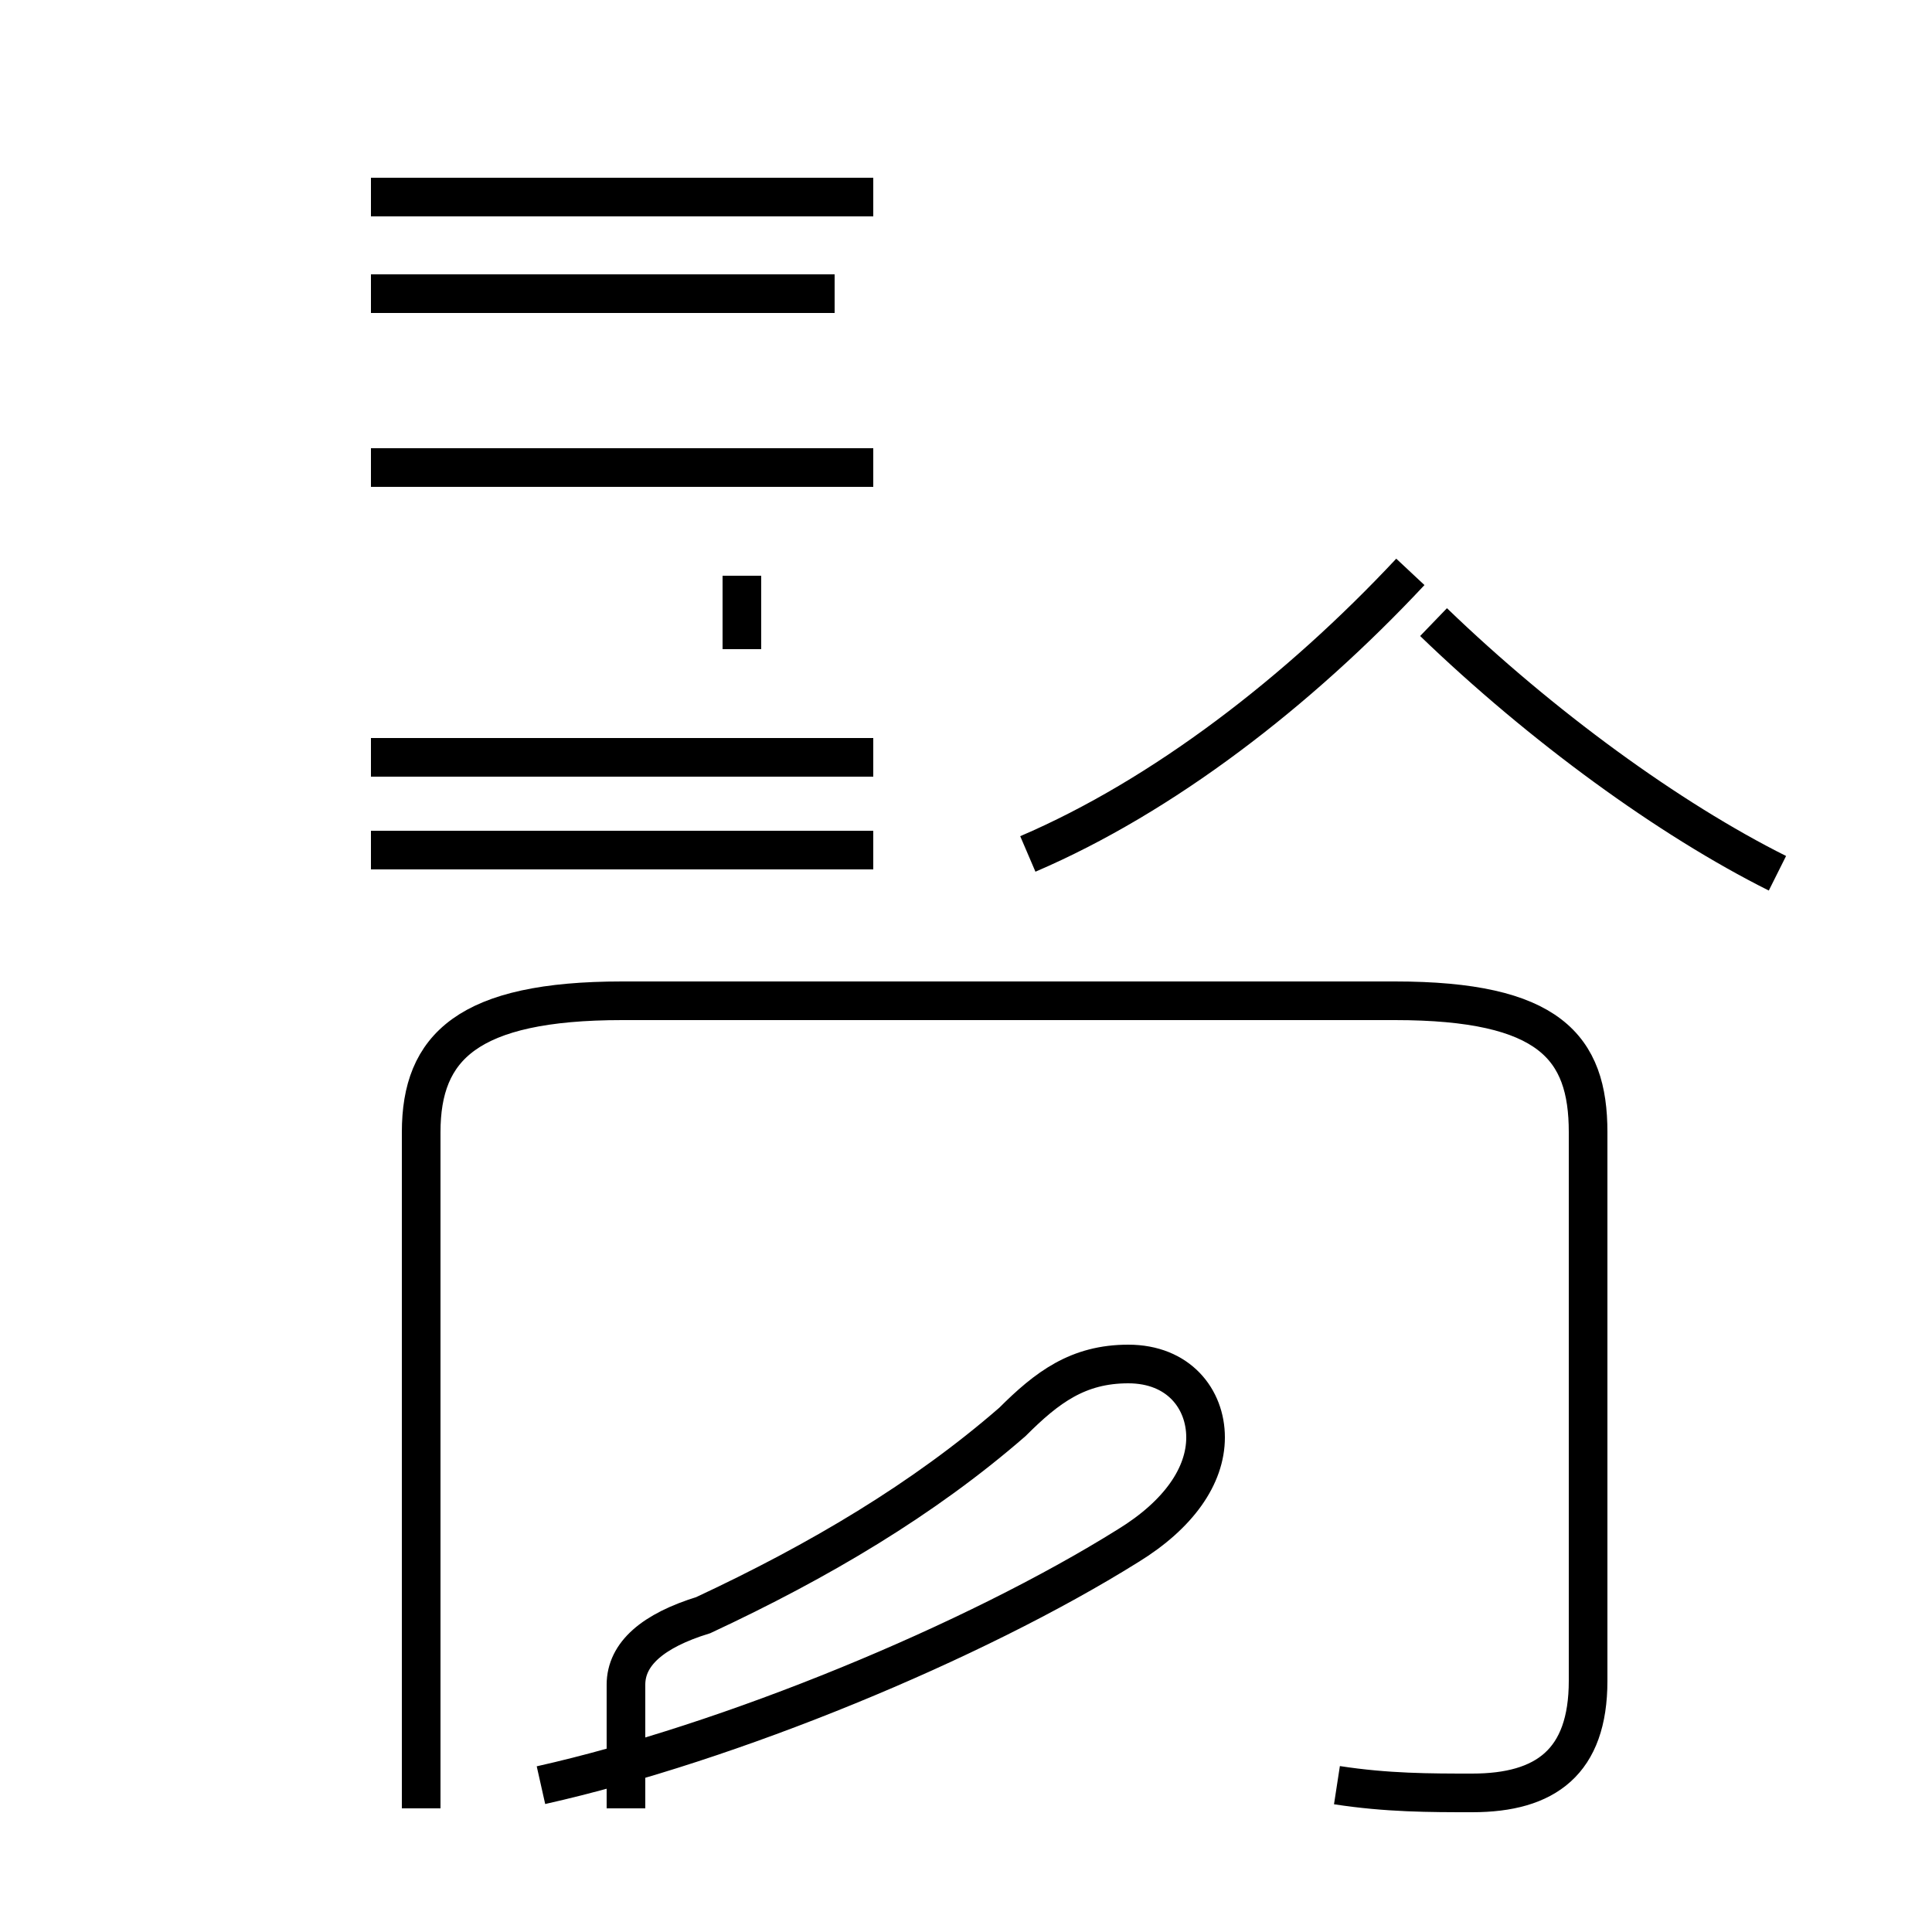 <?xml version='1.0' encoding='utf8'?>
<svg viewBox="0.0 -44.0 50.0 50.0" version="1.1" xmlns="http://www.w3.org/2000/svg">
<rect x="0.0" y="-44.0" width="50.0" height="50.0" fill="#808080" stroke="none"/>
<rect x="-1000" y="-1000" width="2000" height="2000" stroke="white" fill="white"/>
<g style="fill:none; stroke:#000000;  stroke-width:1">
<path d="M 19.2 27.2 L 19.2 29.1 M 22.6 22.0 L 9.6 22.0 M 21.6 22.0 L 9.6 22.0 M 22.6 31.9 L 9.6 31.9 M 21.6 36.4 L 9.6 36.4 M 22.6 38.9 L 9.6 38.9 M 22.6 24.4 L 9.6 24.4 M 14.0 -2.2 C 18.9 -1.1 25.2 1.5 29.2 4.0 C 30.5 4.8 31.2 5.8 31.2 6.8 C 31.2 7.8 30.5 8.7 29.2 8.7 C 27.9 8.7 27.1 8.1 26.2 7.2 C 23.9 5.2 21.2 3.6 18.2 2.2 C 16.9 1.8 16.2 1.2 16.2 0.4 L 16.2 -2.8 M 46.0 21.4 C 43.2 22.8 39.9 25.2 37.1 27.9 M 34.6 -2.2 C 35.9 -2.4 37.0 -2.4 38.1 -2.4 C 40.0 -2.4 41.1 -1.6 41.1 0.5 L 41.1 14.7 C 41.1 16.9 40.1 18.1 36.1 18.1 L 16.1 18.1 C 12.1 18.1 10.9 16.9 10.9 14.7 L 10.9 -2.8 M 26.6 21.9 C 30.1 23.4 33.6 26.1 36.5 29.2 " transform="scale(1, -1)" />
</g>
</svg>